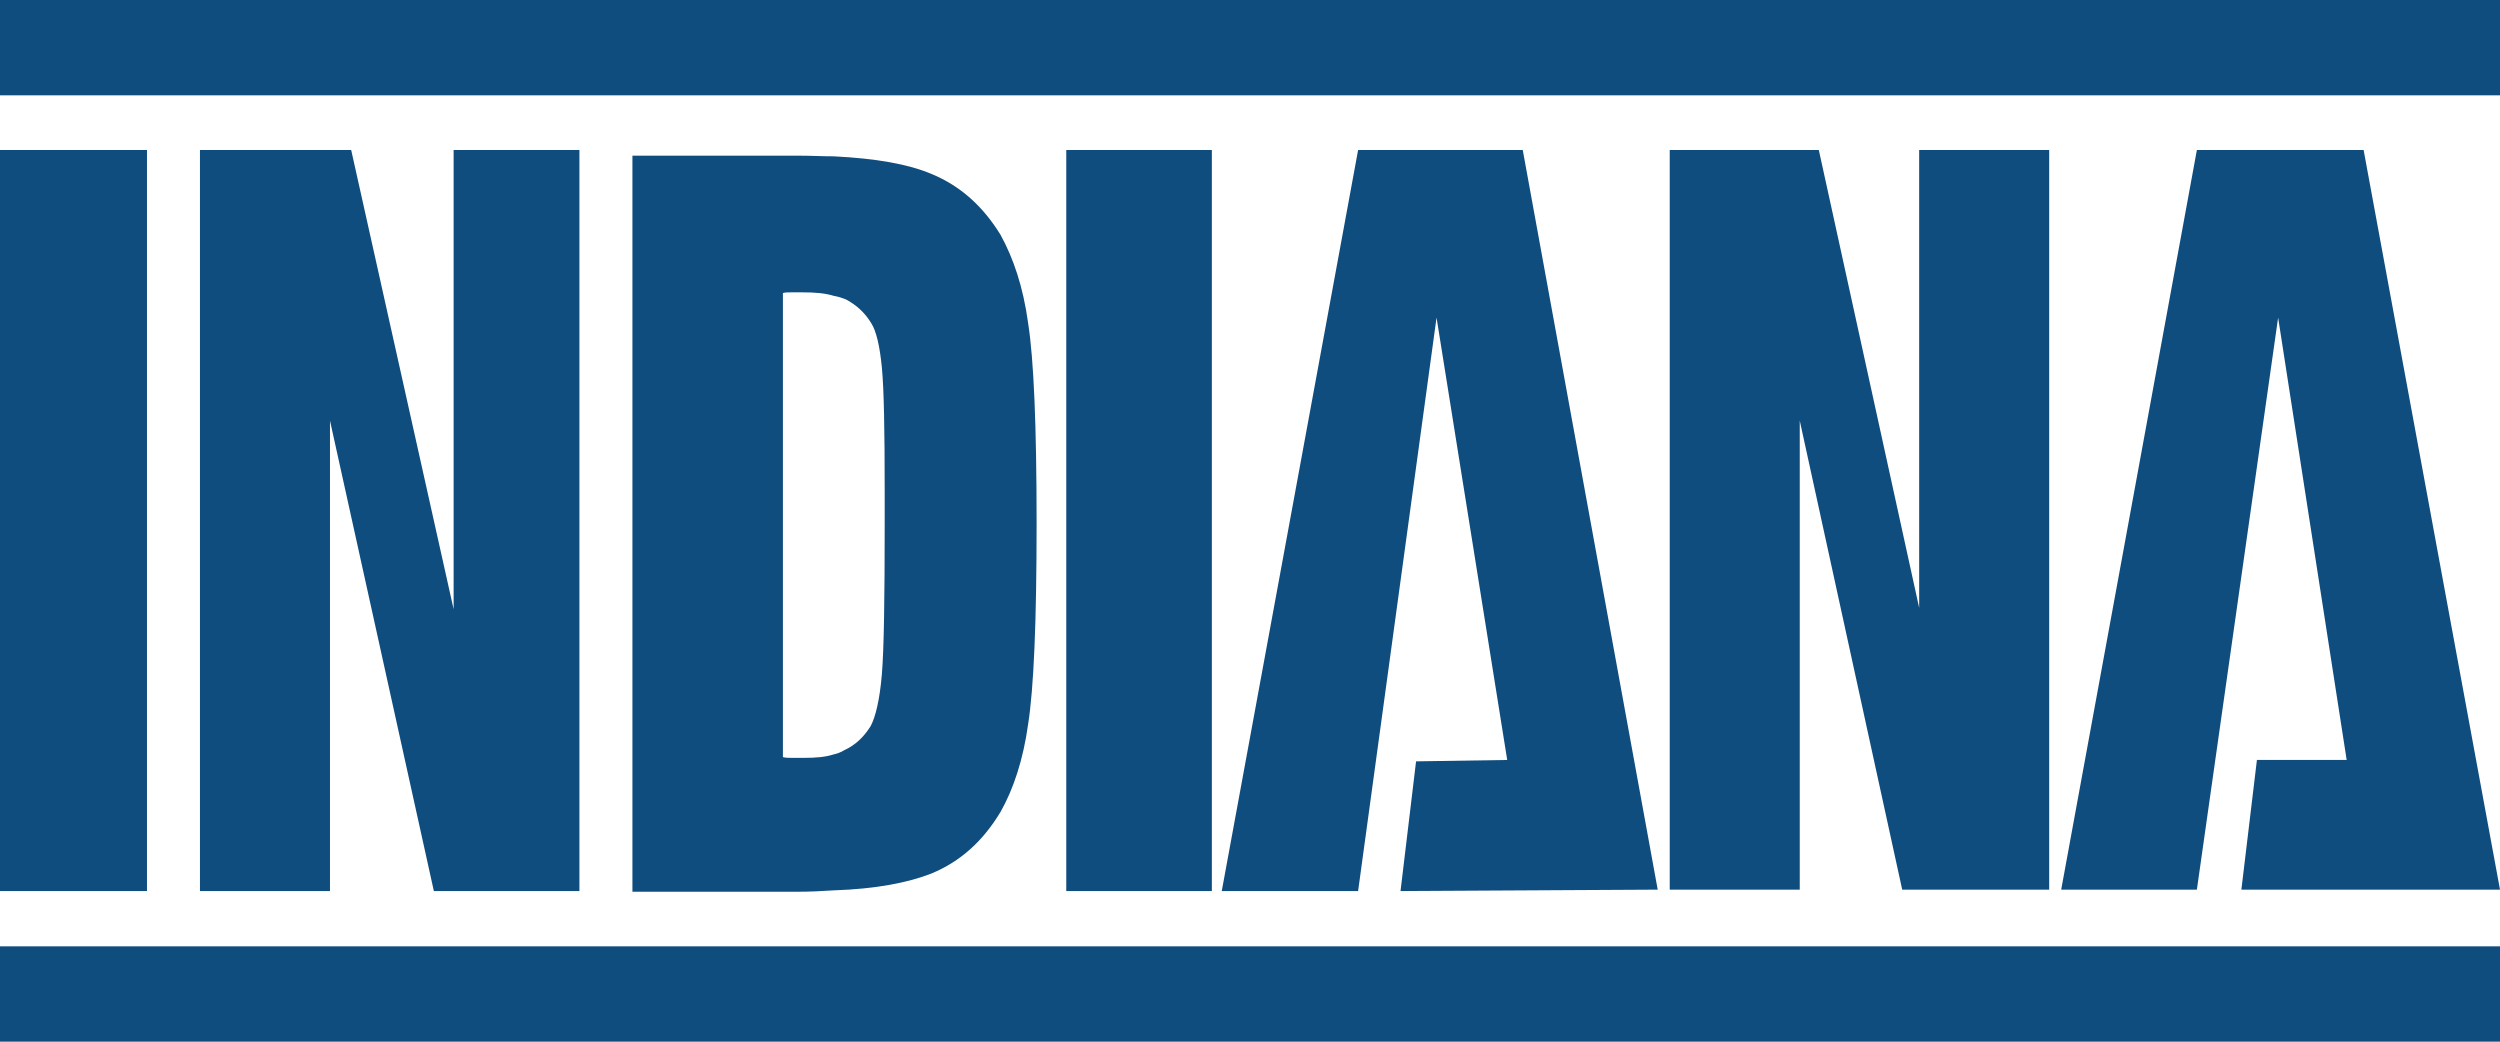 <svg width="120" height="50" viewBox="0 0 120 50" fill="none" xmlns="http://www.w3.org/2000/svg">
<g clip-path="url(#clip0_4_906)">
<path fill-rule="evenodd" clip-rule="evenodd" d="M51.181 7.201V42.771H58.169V7.201H51.181ZM67.225 42.771L79.57 42.703L73.092 7.201H65.189L58.644 42.771H65.189L68.954 15.245L72.346 36.478L67.971 36.545L67.225 42.771ZM91.306 42.703H98.361V7.201H92.12V29.175L87.303 7.201H80.147V42.703H86.388V20.191L91.306 42.703ZM37.987 36.377C37.852 36.377 37.716 36.377 37.58 36.343V14.067C37.682 14.033 37.818 14.033 37.954 14.033H38.53C39.107 14.033 39.581 14.067 40.023 14.201C40.226 14.235 40.43 14.302 40.599 14.369C41.108 14.637 41.515 15.009 41.82 15.513C42.057 15.883 42.227 16.59 42.329 17.633C42.43 18.676 42.465 20.662 42.465 23.589V25.205C42.465 28.738 42.43 31.16 42.329 32.373C42.227 33.584 42.024 34.425 41.786 34.862C41.447 35.401 41.04 35.771 40.531 36.007C40.362 36.108 40.192 36.175 40.023 36.209C39.616 36.343 39.141 36.377 38.598 36.377H37.987ZM44.704 41.93C46.094 41.357 47.179 40.381 48.027 38.969C48.638 37.891 49.113 36.478 49.35 34.761C49.621 33.045 49.757 29.849 49.757 25.137C49.757 20.427 49.621 17.23 49.35 15.513C49.113 13.764 48.638 12.384 48.027 11.274C47.179 9.894 46.094 8.918 44.704 8.346C43.584 7.875 42.057 7.606 40.023 7.504C39.479 7.504 38.904 7.471 38.259 7.471H30.356V42.804H38.259C38.904 42.804 39.479 42.771 40.023 42.737C42.057 42.67 43.584 42.367 44.704 41.93ZM105.45 7.201L98.937 42.703H105.45L109.35 15.245L112.64 36.478H108.332L107.586 42.703H120L113.454 7.201H105.45ZM7.055 7.201H0V42.771H7.055V7.201ZM20.825 42.771H27.812V7.201H21.774V29.243L16.857 7.201H9.598V42.771H15.839V20.191L20.825 42.771ZM0 0V4.576H120V0H0ZM0 50H120V45.424H0V50Z" fill="#104D7F"/>
</g>
<defs>
<clipPath id="clip0_4_906">
<rect width="120" height="50" fill="white"/>
</clipPath>
</defs>
</svg>
